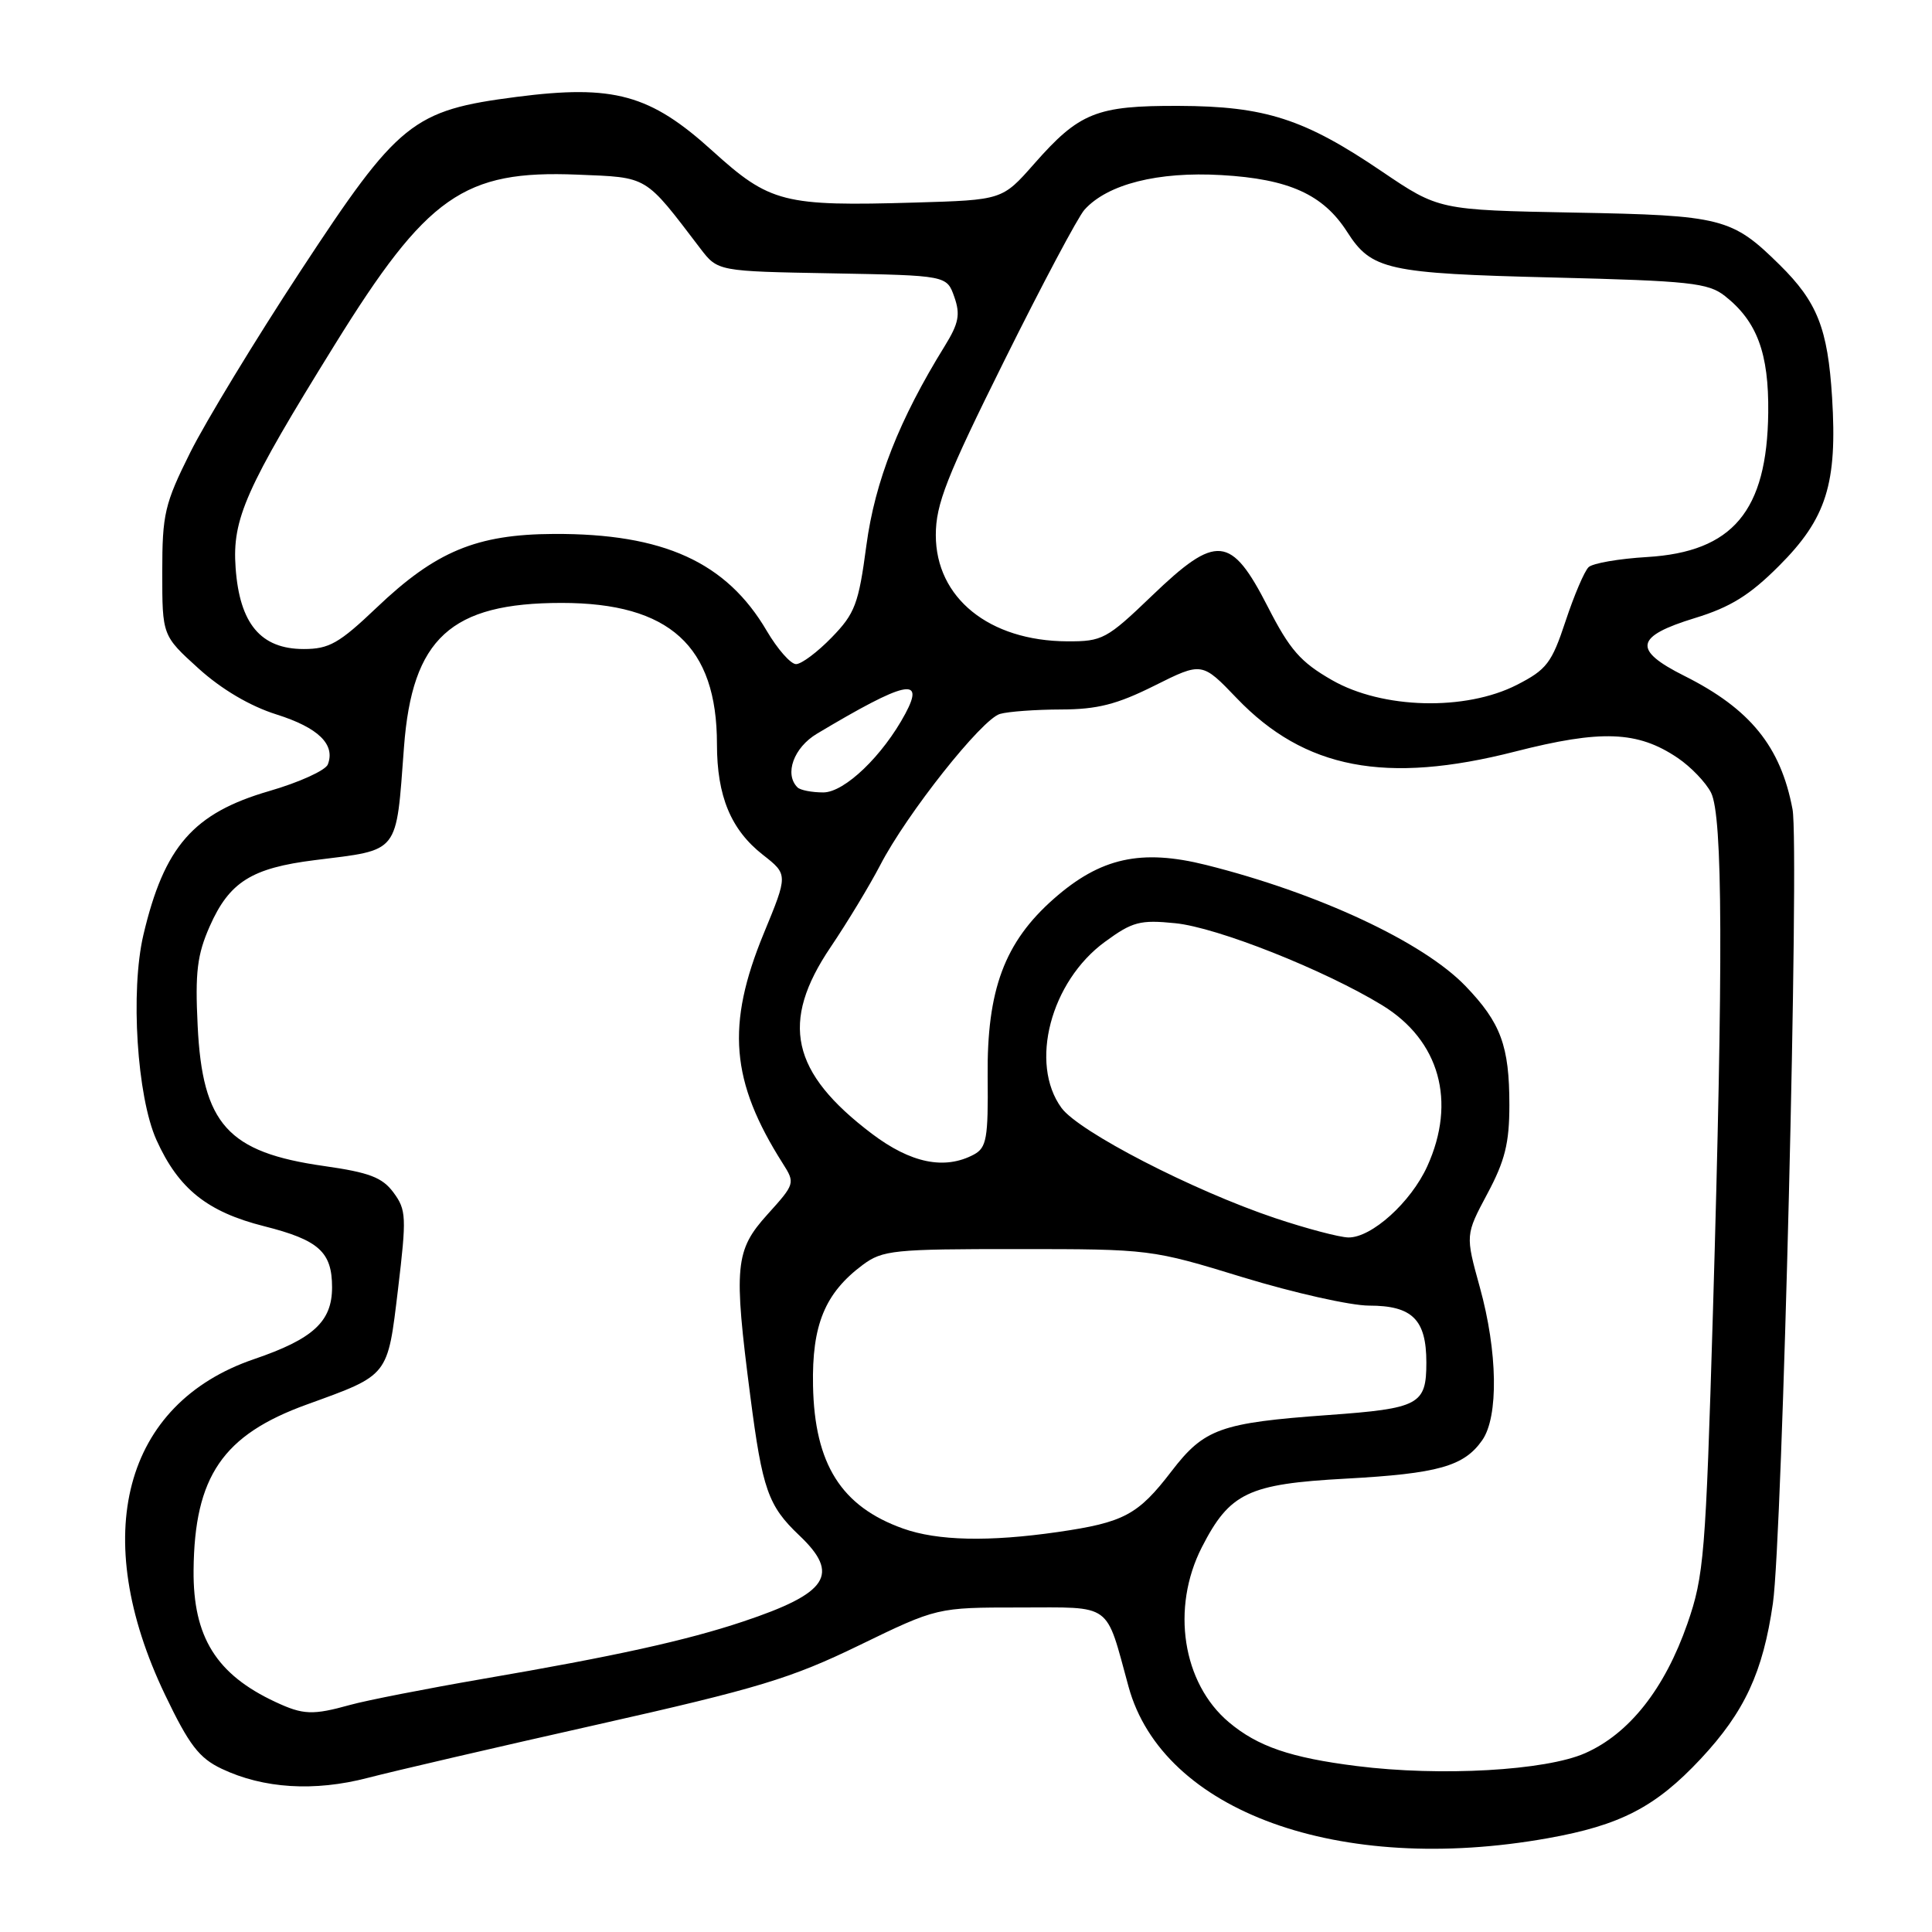 <?xml version="1.0" encoding="UTF-8" standalone="no"?>
<!DOCTYPE svg PUBLIC "-//W3C//DTD SVG 1.1//EN" "http://www.w3.org/Graphics/SVG/1.1/DTD/svg11.dtd" >
<svg xmlns="http://www.w3.org/2000/svg" xmlns:xlink="http://www.w3.org/1999/xlink" version="1.1" viewBox="0 0 256 256">
 <g >
 <path fill="currentColor"
d=" M 205.06 243.58 C 214.72 241.86 219.38 239.44 225.35 233.06 C 231.17 226.83 233.60 221.59 234.92 212.44 C 236.18 203.70 238.44 112.15 237.52 107.24 C 235.96 98.92 231.91 93.93 223.19 89.56 C 216.30 86.11 216.63 84.33 224.60 81.89 C 229.28 80.46 231.86 78.86 235.72 74.99 C 242.02 68.70 243.47 64.08 242.76 52.65 C 242.19 43.53 240.80 40.01 235.82 35.10 C 229.49 28.86 228.20 28.53 208.58 28.17 C 190.66 27.83 190.66 27.83 183.08 22.70 C 172.83 15.75 167.64 14.07 156.20 14.03 C 145.28 13.99 143.02 14.90 137.02 21.72 C 132.81 26.50 132.81 26.50 121.25 26.84 C 103.83 27.35 102.02 26.89 94.41 20.00 C 86.15 12.50 81.32 11.18 68.44 12.84 C 54.66 14.62 52.81 16.11 39.85 35.86 C 33.84 45.01 27.26 55.85 25.21 59.95 C 21.81 66.77 21.50 68.11 21.50 75.81 C 21.50 84.22 21.50 84.22 26.31 88.58 C 29.36 91.34 33.14 93.57 36.64 94.67 C 42.18 96.42 44.46 98.64 43.44 101.29 C 43.14 102.08 39.64 103.67 35.67 104.82 C 25.62 107.74 21.76 112.16 19.00 123.88 C 17.26 131.31 18.15 145.31 20.73 151.05 C 23.65 157.53 27.47 160.58 35.00 162.48 C 42.25 164.31 44.00 165.89 44.00 170.58 C 44.00 175.12 41.50 177.42 33.64 180.10 C 16.38 186.00 11.76 203.46 21.87 224.57 C 25.06 231.23 26.38 232.95 29.37 234.37 C 34.91 237.00 41.65 237.42 48.72 235.58 C 52.14 234.69 65.86 231.50 79.22 228.50 C 100.42 223.73 104.81 222.40 113.83 218.02 C 124.17 213.00 124.17 213.00 135.10 213.00 C 147.54 213.00 146.44 212.20 149.54 223.50 C 154.07 240.04 177.47 248.50 205.06 243.58 Z  M 179.77 234.01 C 171.01 232.91 166.66 231.42 162.84 228.21 C 156.68 223.03 155.14 213.07 159.25 205.02 C 162.94 197.80 165.39 196.63 178.30 195.93 C 190.55 195.26 193.98 194.30 196.40 190.84 C 198.59 187.72 198.45 179.09 196.08 170.55 C 194.17 163.64 194.17 163.64 197.08 158.18 C 199.42 153.81 200.00 151.46 200.00 146.42 C 200.00 138.59 198.87 135.53 194.19 130.66 C 188.57 124.82 174.67 118.33 159.81 114.61 C 151.20 112.46 145.82 113.65 139.65 119.08 C 133.10 124.84 130.75 131.16 130.87 142.67 C 130.95 150.84 130.73 152.07 129.05 152.98 C 125.17 155.05 120.69 154.13 115.52 150.22 C 104.80 142.10 103.33 135.46 110.06 125.50 C 112.29 122.20 115.24 117.31 116.63 114.64 C 120.14 107.85 130.10 95.28 132.50 94.60 C 133.60 94.28 137.24 94.02 140.59 94.01 C 145.40 94.00 148.00 93.34 152.98 90.85 C 159.27 87.71 159.27 87.71 163.88 92.52 C 172.87 101.90 183.63 103.96 200.74 99.59 C 212.17 96.67 217.00 96.85 222.29 100.42 C 224.04 101.60 226.03 103.67 226.72 105.03 C 228.28 108.11 228.35 127.21 226.97 173.93 C 226.01 206.06 225.79 208.81 223.59 215.14 C 220.58 223.77 215.90 229.71 210.05 232.30 C 204.82 234.62 190.89 235.41 179.77 234.01 Z  M 36.50 225.52 C 28.66 221.87 25.57 216.90 25.65 208.07 C 25.76 195.63 29.52 190.13 40.67 186.10 C 51.59 182.14 51.34 182.46 52.74 170.82 C 53.88 161.26 53.84 160.32 52.15 158.03 C 50.66 156.01 48.95 155.36 42.91 154.50 C 30.18 152.69 26.82 148.97 26.19 135.90 C 25.84 128.83 26.13 126.50 27.79 122.74 C 30.39 116.87 33.32 115.02 41.73 113.97 C 53.06 112.55 52.45 113.31 53.53 99.00 C 54.61 84.57 59.73 79.89 74.42 79.89 C 88.71 79.89 95.00 85.60 95.00 98.60 C 95.00 105.50 96.85 109.95 101.09 113.27 C 104.42 115.88 104.42 115.88 101.20 123.69 C 96.20 135.84 96.81 143.27 103.72 154.16 C 105.38 156.77 105.34 156.88 101.70 160.91 C 97.39 165.68 97.19 167.76 99.42 185.00 C 101.02 197.37 101.78 199.53 105.90 203.44 C 111.37 208.62 109.75 211.10 98.44 214.87 C 90.93 217.38 81.48 219.46 63.93 222.47 C 56.47 223.76 48.60 225.30 46.43 225.90 C 41.43 227.29 40.18 227.24 36.50 225.52 Z  M 119.66 202.54 C 111.47 199.62 107.93 194.00 107.73 183.61 C 107.57 175.55 109.31 171.34 114.32 167.60 C 116.95 165.65 118.41 165.50 134.82 165.51 C 152.39 165.51 152.57 165.53 164.73 169.26 C 171.45 171.31 178.96 173.00 181.41 173.00 C 187.14 173.00 189.00 174.85 189.00 180.54 C 189.00 186.13 188.07 186.63 175.99 187.50 C 161.73 188.53 159.56 189.30 155.23 194.95 C 150.79 200.74 148.93 201.73 140.17 203.00 C 131.02 204.32 124.22 204.17 119.66 202.54 Z  M 168.94 161.40 C 158.02 157.73 142.95 149.95 140.65 146.80 C 136.36 140.92 139.21 130.05 146.42 124.79 C 150.05 122.13 151.07 121.86 155.72 122.33 C 161.28 122.88 175.47 128.51 183.15 133.20 C 190.75 137.85 193.02 145.96 189.12 154.54 C 186.95 159.31 181.74 164.01 178.67 163.97 C 177.48 163.95 173.10 162.79 168.94 161.40 Z  M 105.67 104.33 C 103.90 102.57 105.17 99.06 108.25 97.22 C 119.97 90.22 122.61 89.62 119.97 94.55 C 116.99 100.12 111.91 105.00 109.09 105.00 C 107.57 105.00 106.03 104.70 105.67 104.33 Z  M 176.50 90.12 C 172.34 87.74 170.91 86.12 167.98 80.38 C 163.12 70.90 161.20 70.72 152.65 78.93 C 146.65 84.69 146.08 85.00 141.42 84.98 C 131.06 84.93 124.00 79.22 124.00 70.90 C 124.00 66.81 125.41 63.21 133.08 47.78 C 138.07 37.73 142.85 28.73 143.70 27.79 C 146.75 24.40 153.43 22.71 161.84 23.20 C 170.79 23.71 175.33 25.77 178.50 30.72 C 181.73 35.77 183.79 36.23 205.79 36.77 C 223.94 37.22 226.34 37.48 228.56 39.22 C 232.82 42.58 234.39 46.80 234.30 54.69 C 234.15 67.72 229.60 73.13 218.24 73.81 C 214.53 74.03 211.05 74.63 210.50 75.15 C 209.95 75.66 208.58 78.88 207.45 82.29 C 205.61 87.86 204.94 88.73 200.99 90.75 C 194.17 94.23 183.18 93.95 176.50 90.12 Z  M 101.61 83.61 C 96.27 74.49 87.92 70.68 73.38 70.75 C 63.14 70.80 57.73 73.05 49.89 80.53 C 44.94 85.24 43.61 86.00 40.25 86.00 C 34.55 86.00 31.75 82.65 31.22 75.24 C 30.75 68.76 32.53 64.76 44.33 45.72 C 56.58 25.94 61.45 22.53 76.50 23.14 C 85.98 23.53 85.35 23.16 92.80 32.93 C 95.11 35.95 95.11 35.95 110.28 36.22 C 125.45 36.50 125.45 36.50 126.45 39.34 C 127.27 41.67 127.04 42.84 125.19 45.84 C 119.14 55.62 115.94 63.75 114.80 72.27 C 113.77 80.03 113.29 81.29 110.21 84.46 C 108.32 86.41 106.19 88.00 105.48 88.00 C 104.77 88.00 103.03 86.02 101.61 83.61 Z "/>
</g>
</svg>